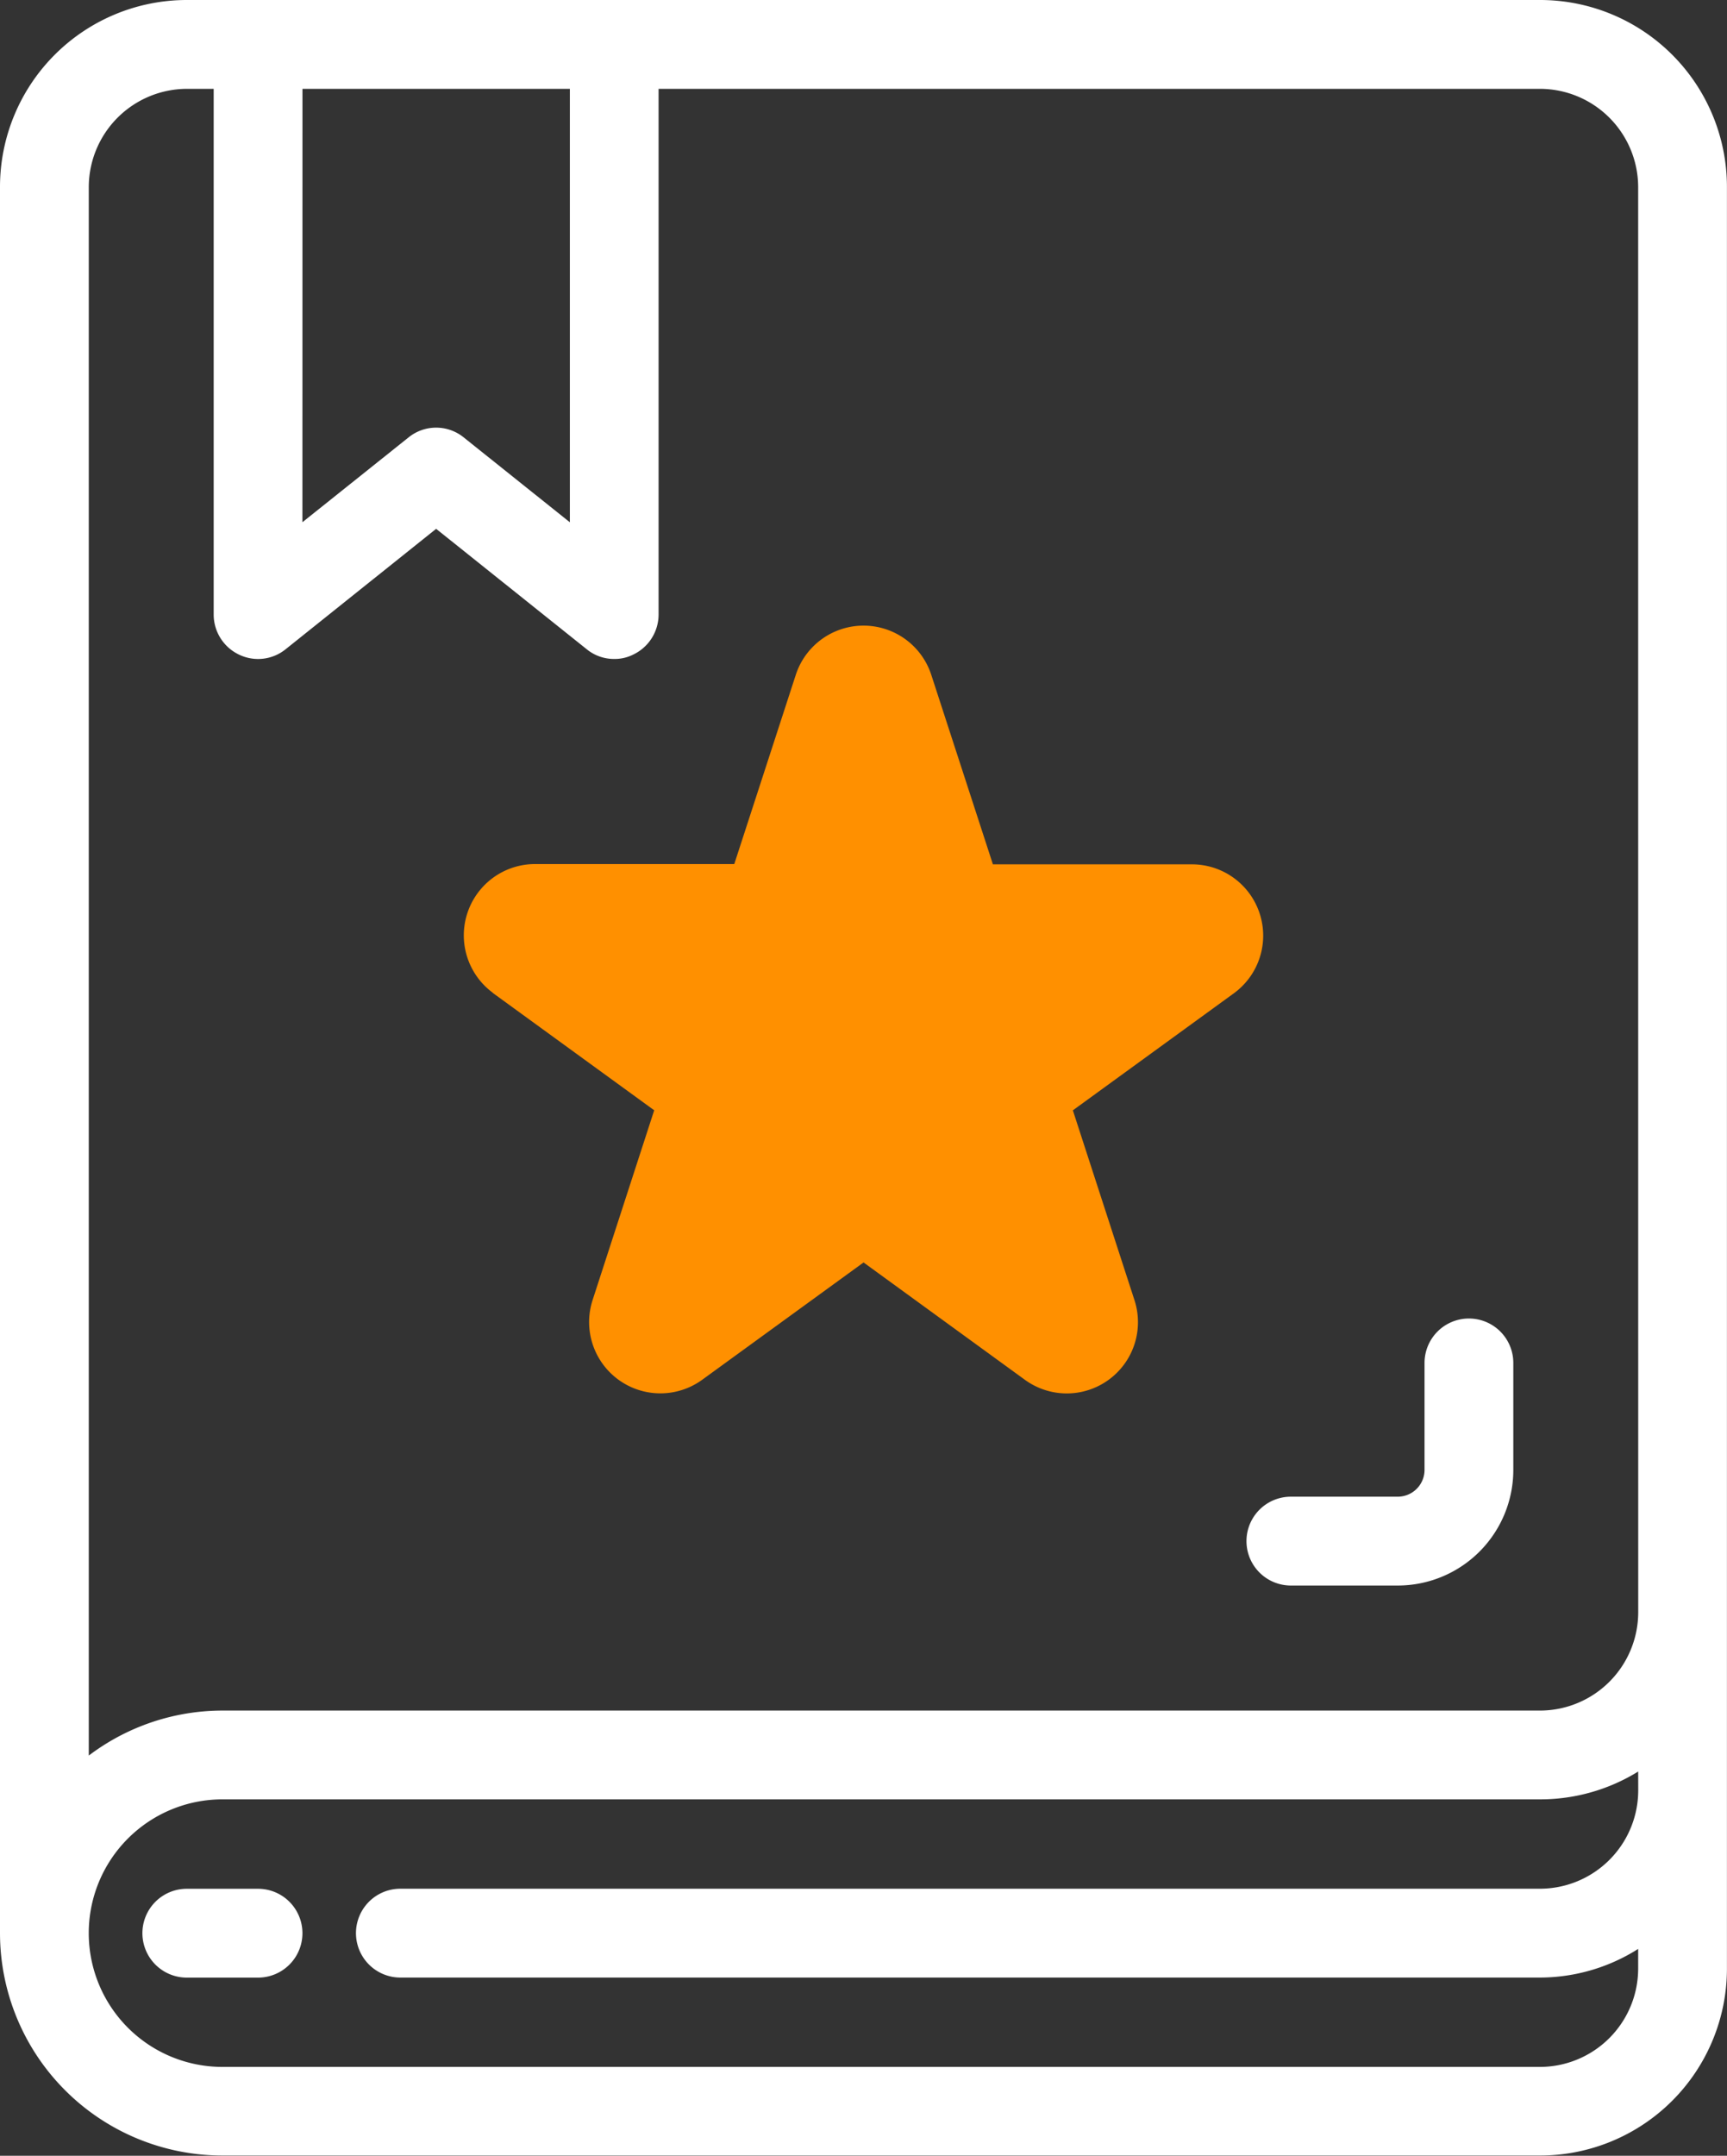 <svg xmlns="http://www.w3.org/2000/svg" width="29.548" height="36.86" viewBox="0 0 29.548 36.86"><rect x="0" y="0" width="29.548" height="36.86" fill="#333333" stroke="none"/><g transform="translate(-7.85 -1.85)"><path d="M34.2,2H11.047A3.047,3.047,0,0,0,8,5.047V34.9a3.656,3.656,0,0,0,3.656,3.656H34.2a3.047,3.047,0,0,0,3.047-3.047V5.047A3.047,3.047,0,0,0,34.2,2ZM12.875,3.219h4.875v7.873L15.69,9.446a.6.6,0,0,0-.756,0l-2.06,1.645ZM36.029,32.467A1.833,1.833,0,0,1,34.2,34.294H14.7a.609.609,0,1,0,0,1.219H34.2a3,3,0,0,0,1.828-.628v.628A1.833,1.833,0,0,1,34.2,37.341H11.656a2.437,2.437,0,0,1,0-4.875H34.2a3.038,3.038,0,0,0,1.828-.609Zm0-3.047A1.833,1.833,0,0,1,34.2,31.248H11.656a3.643,3.643,0,0,0-2.437.938V5.047a1.833,1.833,0,0,1,1.828-1.828h.609v9.14a.609.609,0,0,0,.347.548.6.6,0,0,0,.64-.073L15.312,10.7l2.669,2.133a.586.586,0,0,0,.378.134.553.553,0,0,0,.262-.061.609.609,0,0,0,.347-.548V3.219H34.2a1.833,1.833,0,0,1,1.828,1.828Z" fill="#fff" stroke="#fff" stroke-width="0.3"/><path d="M13.828,55H12.609a.609.609,0,1,0,0,1.219h1.219a.609.609,0,1,0,0-1.219Z" transform="translate(-1.563 -20.705)" fill="#fff" stroke="#fff" stroke-width="0.3"/><path d="M43.609,43.265h1.828a1.828,1.828,0,0,0,1.828-1.828V39.609a.609.609,0,0,0-1.219,0v1.828a.609.609,0,0,1-.609.609H43.609a.609.609,0,0,0,0,1.219Z" transform="translate(-13.673 -14.455)" fill="#fff" stroke="#fff" stroke-width="0.3"/><path d="M21.269,25.586l2.761,2.006-1.054,3.245A1.219,1.219,0,0,0,24.851,32.2l2.761-2.006L30.372,32.2a1.218,1.218,0,0,0,1.875-1.362l-1.054-3.245,2.761-2.006a1.219,1.219,0,0,0-.717-2.2H29.825l-1.056-3.245a1.219,1.219,0,0,0-2.315,0L25.4,23.382H21.985a1.219,1.219,0,0,0-.717,2.2Z" transform="translate(-4.987 -6.758)" fill="#ff9000"/></g></svg>